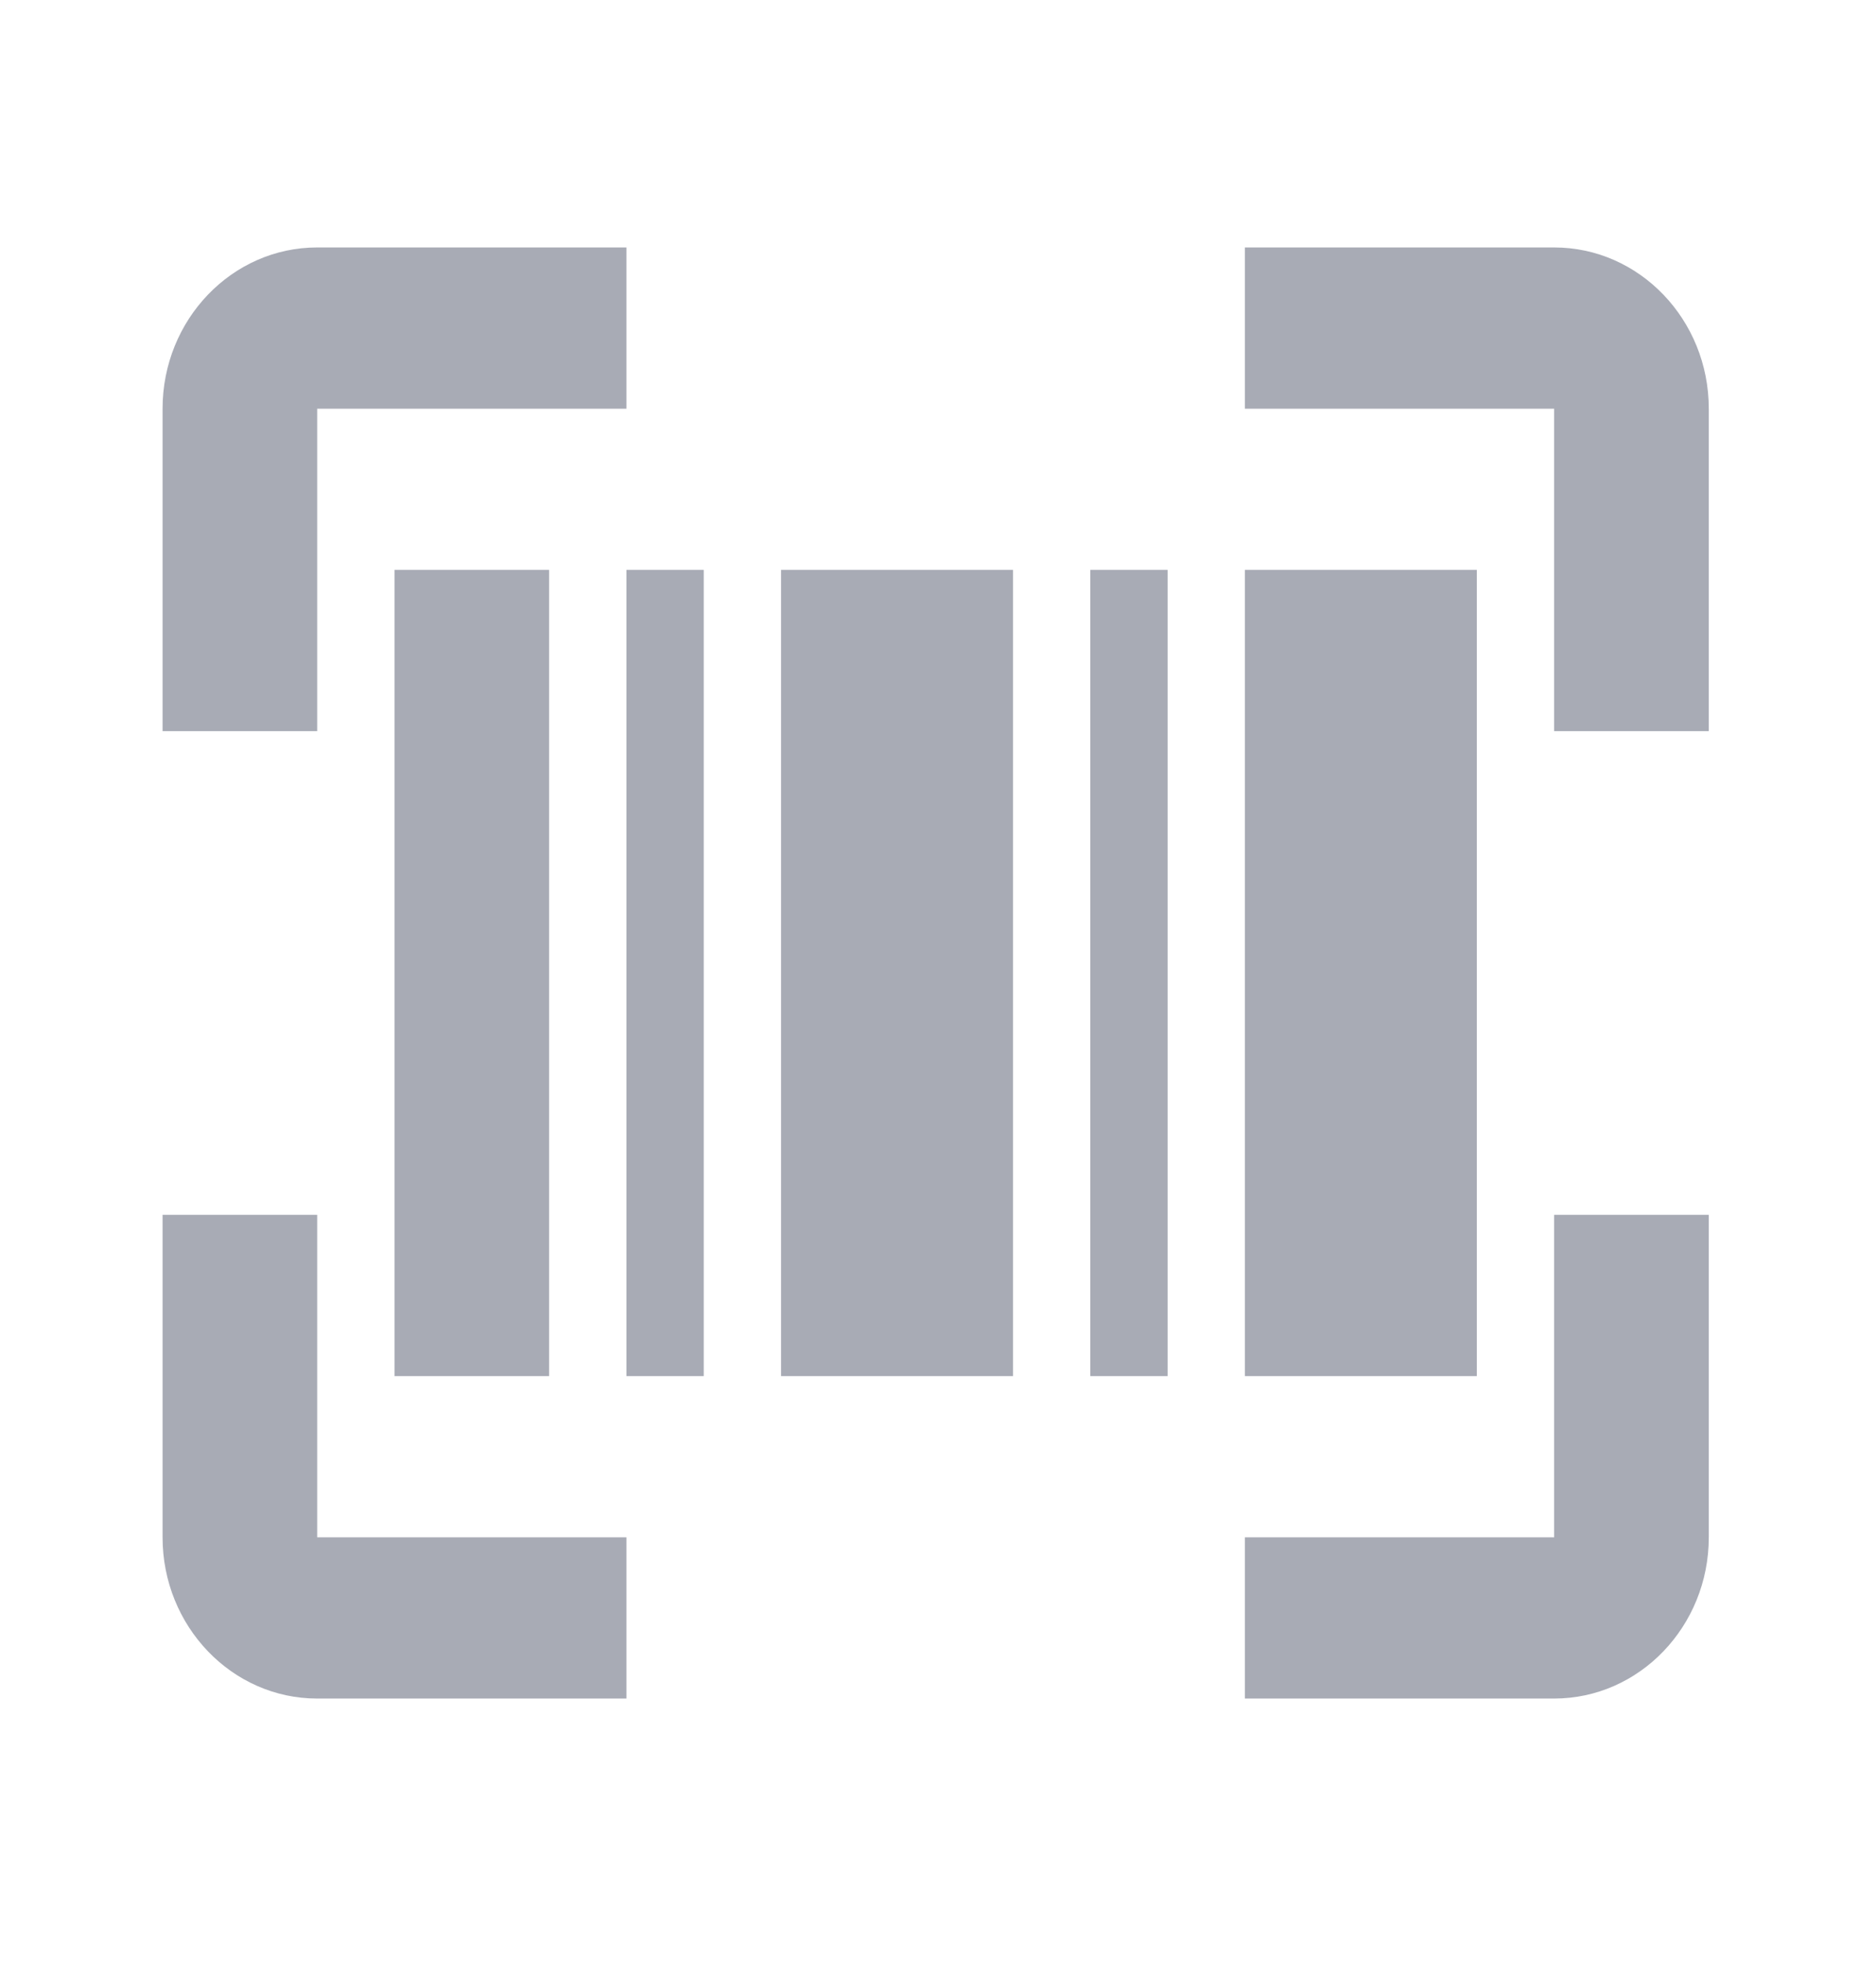 <svg width="67" height="70" viewBox="0 0 67 70" fill="none" xmlns="http://www.w3.org/2000/svg">
<g opacity="0.4">
<path d="M14.089 20.344H19.611V49.122H14.089V20.344ZM38.939 20.344H41.7V49.122H38.939V20.344ZM27.894 20.344H36.178V49.122H27.894V20.344ZM22.372 20.344H25.133V49.122H22.372V20.344ZM44.461 20.344H52.744V49.122H44.461V20.344Z" fill="#262E47"/>
<path d="M11.328 14.589H22.372V8.833H11.328C8.282 8.833 5.806 11.414 5.806 14.589V26.1H11.328V14.589ZM11.328 60.633H22.372V54.877H11.328V43.366H5.806V54.877C5.806 58.052 8.282 60.633 11.328 60.633ZM55.505 8.833H44.461V14.589H55.505V26.1H61.028V14.589C61.028 11.414 58.551 8.833 55.505 8.833ZM55.505 54.877H44.461V60.633H55.505C58.551 60.633 61.028 58.052 61.028 54.877V43.366H55.505V54.877Z" fill="#262E47"/>
</g>
</svg>
